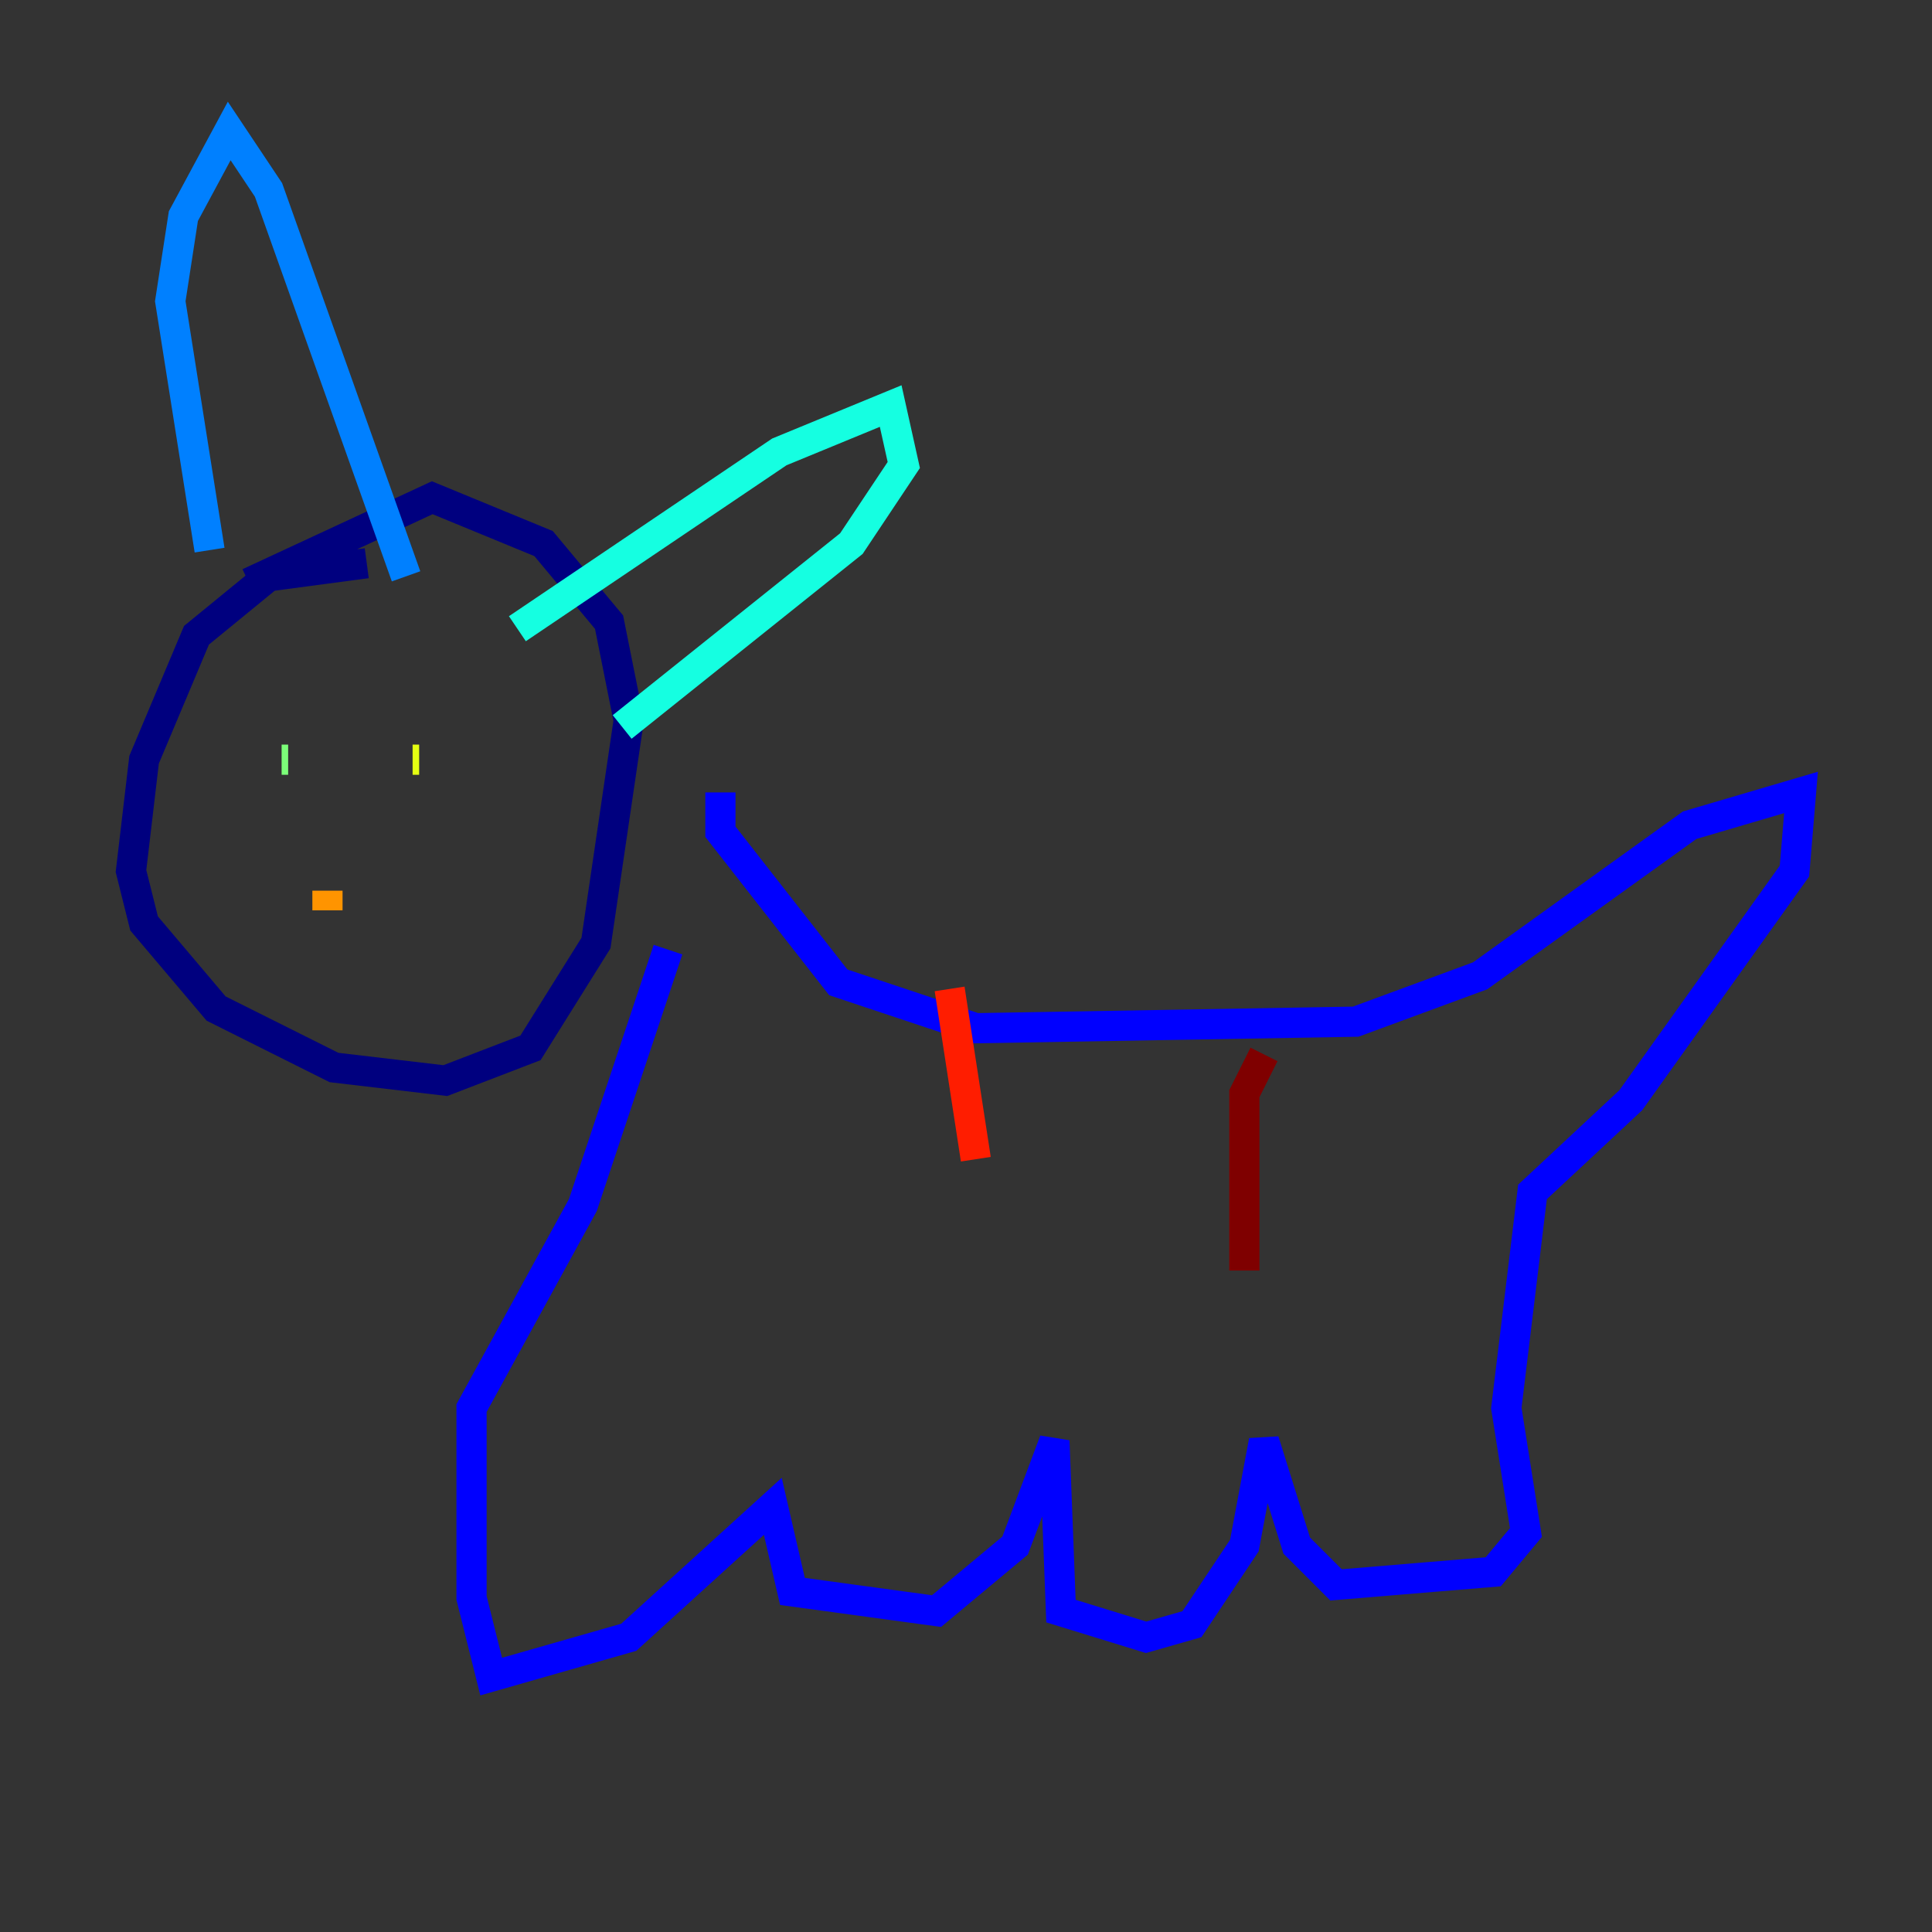 <?xml version="1.0" encoding="utf-8" ?>
<svg baseProfile="tiny" height="128" version="1.2" viewBox="0,0,128,128" width="128" xmlns="http://www.w3.org/2000/svg" xmlns:ev="http://www.w3.org/2001/xml-events" xmlns:xlink="http://www.w3.org/1999/xlink"><rect x="0" y="0" width="128" height="128" fill="#333333" stroke="none"/><defs /><polyline fill="none" points="24.298,37.315 17.79,38.183 13.017,42.088 9.546,50.332 8.678,57.709 9.546,61.18 14.319,66.82 22.129,70.725 29.505,71.593 35.146,69.424 39.485,62.481 41.654,47.729 40.352,41.22 36.014,36.014 28.637,32.976 16.488,38.617" stroke="#00007f" stroke-width="2" /><polyline fill="none" points="47.729,52.502 47.729,55.105 55.539,65.085 64.651,68.122 89.817,67.688 98.061,64.651 111.946,54.671 119.322,52.502 118.888,57.709 108.041,72.895 101.532,78.969 99.797,93.288 101.098,101.532 98.929,104.136 88.515,105.003 85.912,102.4 83.742,95.458 82.441,102.4 78.969,107.607 75.932,108.475 70.291,106.739 69.858,95.458 67.254,102.4 62.047,106.739 52.502,105.437 51.2,99.797 41.654,108.475 32.542,111.078 31.241,105.871 31.241,93.288 38.617,79.837 44.258,62.915" stroke="#0000ff" stroke-width="2" /><polyline fill="none" points="13.885,36.447 11.281,19.959 12.149,14.319 15.186,8.678 17.79,12.583 26.902,38.183" stroke="#0080ff" stroke-width="2" /><polyline fill="none" points="34.278,41.654 51.634,29.939 59.01,26.902 59.878,30.807 56.407,36.014 41.22,48.163" stroke="#15ffe1" stroke-width="2" /><polyline fill="none" points="18.658,50.332 19.091,50.332" stroke="#7cff79" stroke-width="2" /><polyline fill="none" points="27.336,50.332 27.77,50.332" stroke="#e4ff12" stroke-width="2" /><polyline fill="none" points="21.695,60.312 21.695,59.01" stroke="#ff9400" stroke-width="2" /><polyline fill="none" points="62.915,65.519 64.651,76.8" stroke="#ff1d00" stroke-width="2" /><polyline fill="none" points="83.742,69.858 82.441,72.461 82.441,84.176" stroke="#7f0000" stroke-width="2" /></svg>